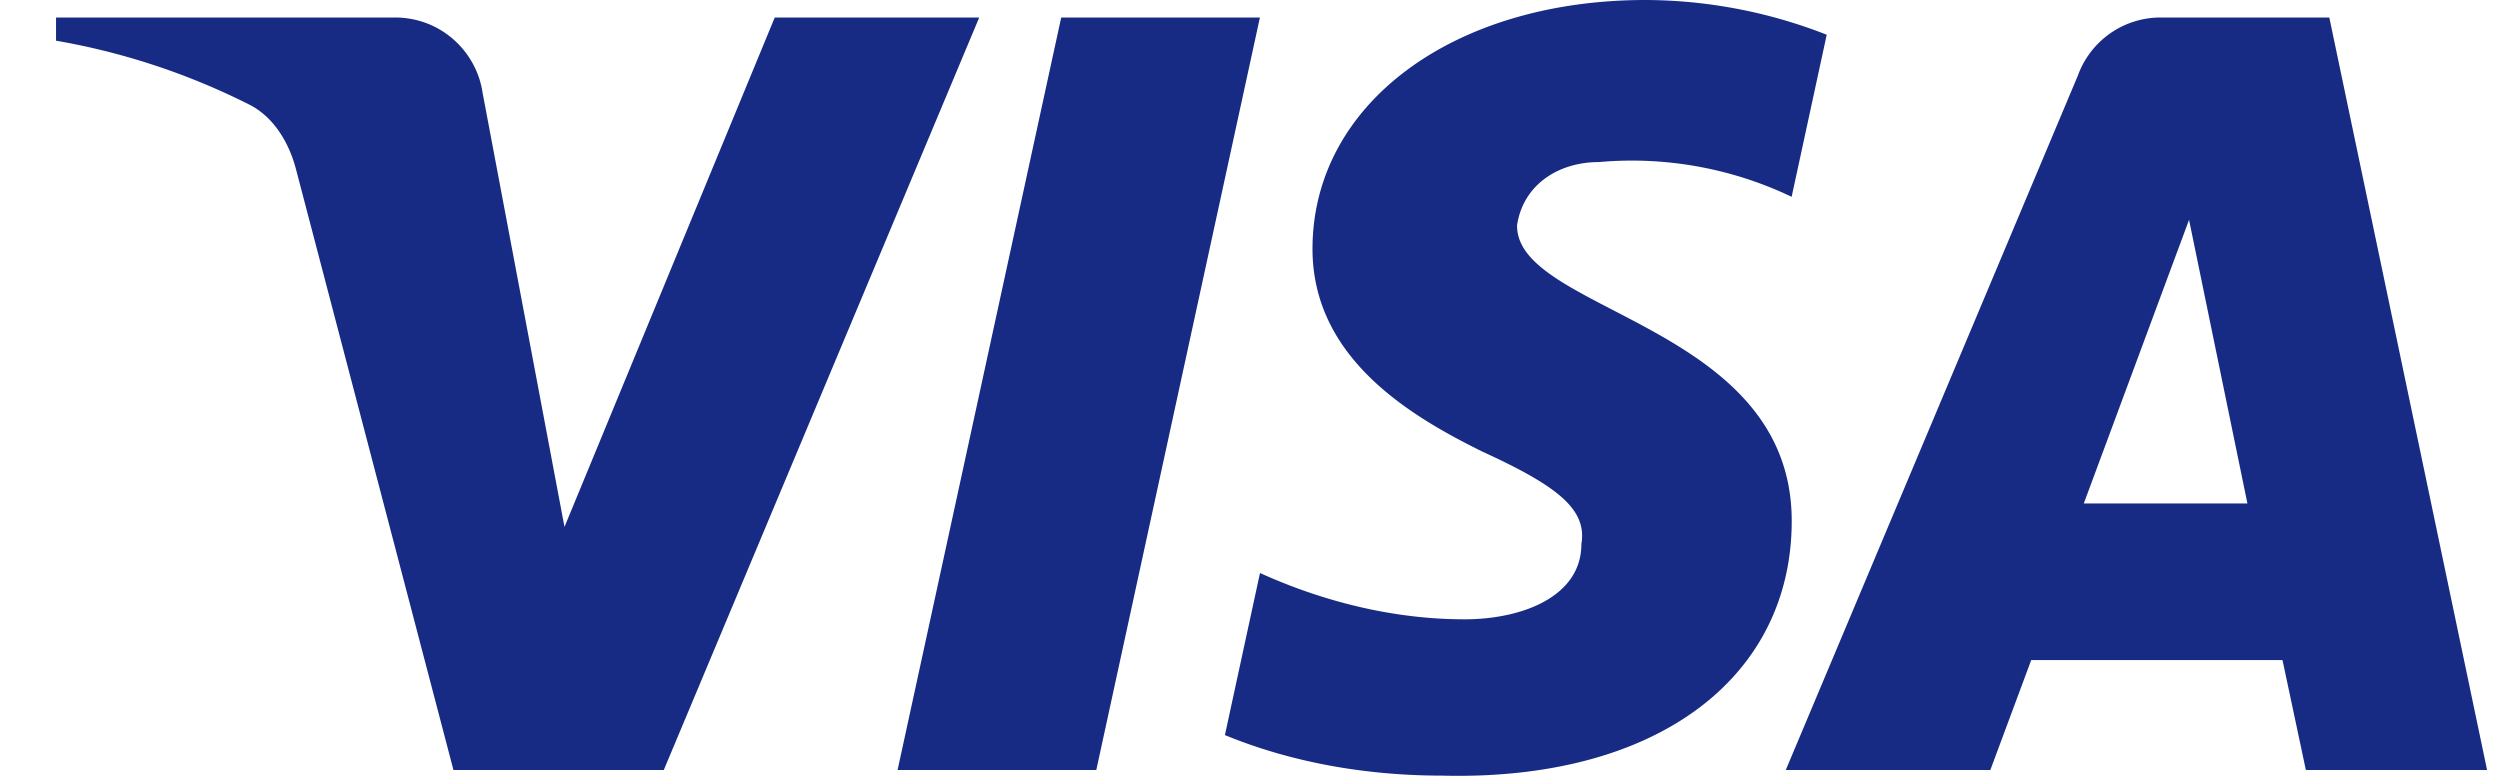 <svg width="29" height="9" viewBox="0 0 29 9" fill="none" xmlns="http://www.w3.org/2000/svg"><path fill-rule="evenodd" clip-rule="evenodd" d="M7.7 8.932H5.26L3.43 1.95c-.087-.321-.272-.605-.543-.739A8 8 0 0 0 .65.472V.203h3.93c.543 0 .95.404 1.018.873l.95 5.036L8.987.203h2.372zm5.017 0h-2.305L12.31.203h2.305zm4.88-6.313c.067-.47.474-.739.95-.739a4.3 4.3 0 0 1 2.236.403l.407-1.88A5.8 5.8 0 0 0 19.09 0c-2.237 0-3.865 1.209-3.865 2.887 0 1.277 1.153 1.947 1.967 2.35.88.403 1.22.672 1.152 1.075 0 .604-.678.872-1.356.872-.813 0-1.627-.2-2.372-.537l-.407 1.88c.814.335 1.694.47 2.508.47 2.508.067 4.067-1.141 4.067-2.954 0-2.283-3.186-2.417-3.186-3.424M28.85 8.932 27.02.203h-1.966a1.02 1.02 0 0 0-.95.672l-3.389 8.057h2.373l.474-1.275h2.915l.271 1.275zM25.393 2.55l.677 3.29h-1.898z" fill="#172B85"/></svg>